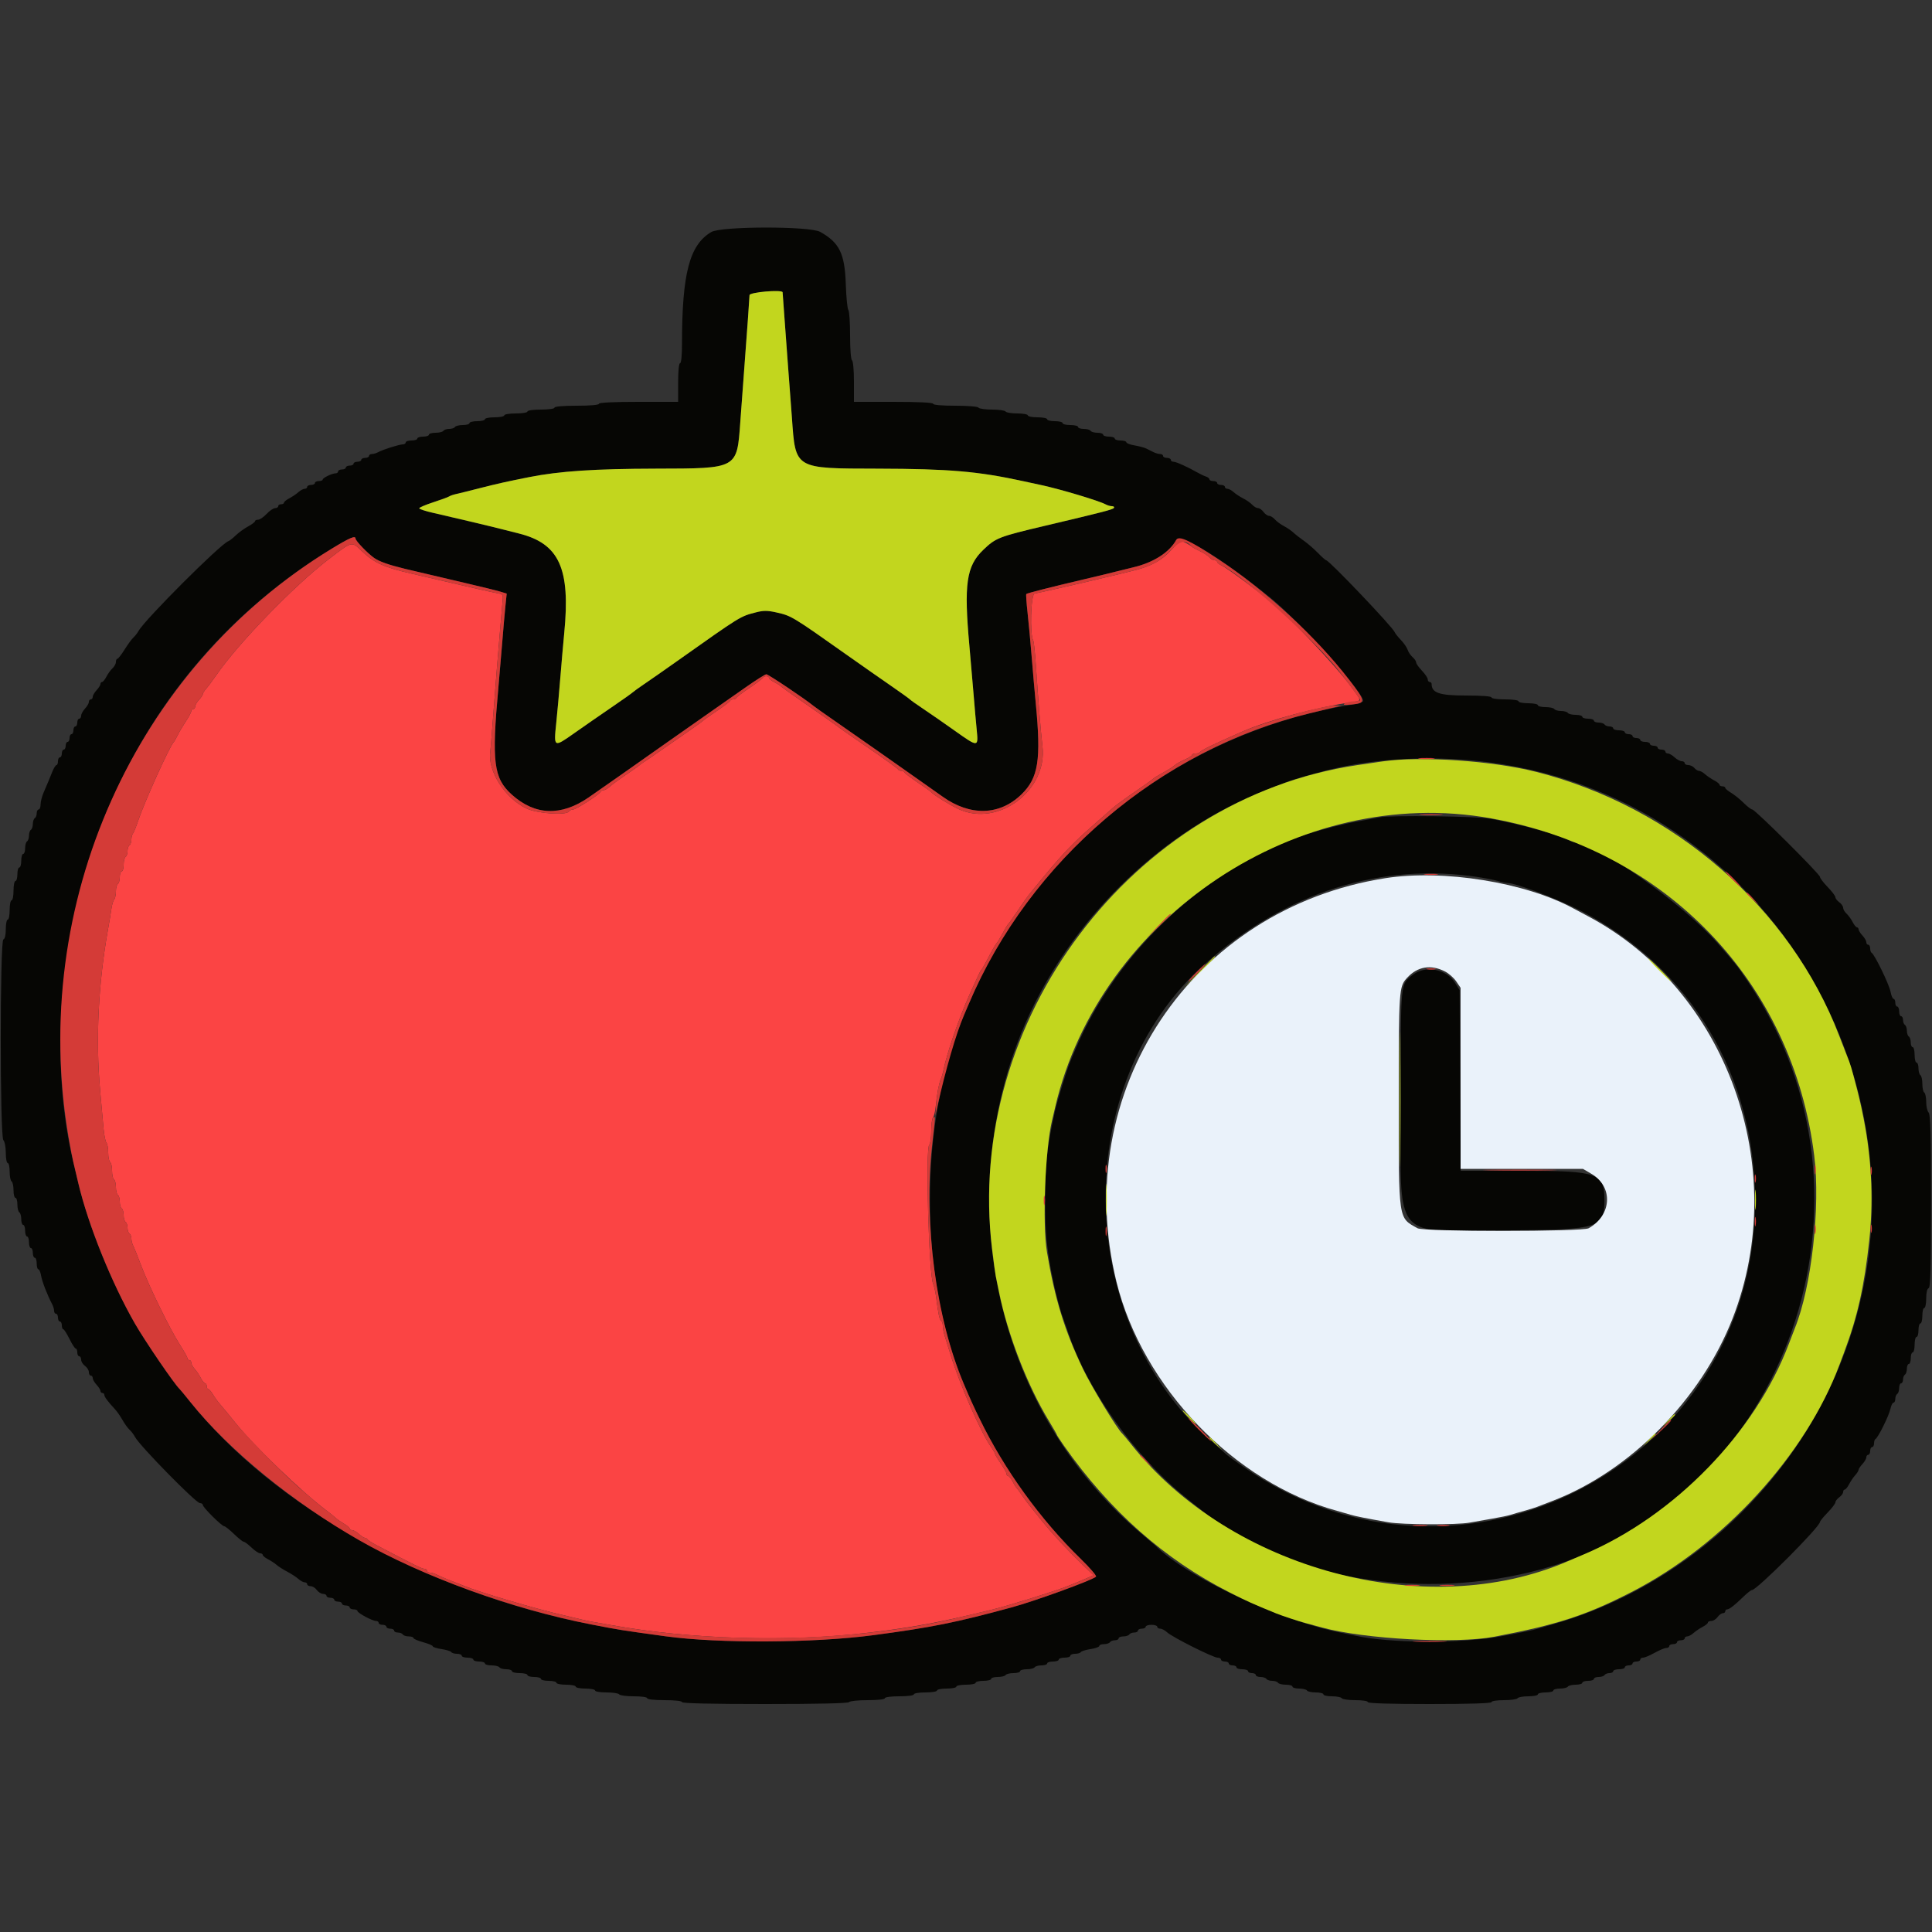 <svg id="svg" version="1.1" xmlns="http://www.w3.org/2000/svg" xmlns:xlink="http://www.w3.org/1999/xlink" width="400" height="400" viewBox="0, 0, 400,400"><rect x="0" y="0" width="400" height="400" fill="#333333" stroke="none"/><g id="svgg"><path id="path0" d="M147.277 48.033 C 142.755 50.686,141.200 56.620,141.200 71.219 C 141.200 73.606,141.040 75.200,140.800 75.200 C 140.560 75.200,140.400 76.800,140.400 79.200 L 140.400 83.200 132.200 83.200 C 127.000 83.200,124.000 83.346,124.000 83.600 C 124.000 83.843,122.200 84.000,119.400 84.000 C 116.600 84.000,114.800 84.157,114.800 84.400 C 114.800 84.629,113.600 84.800,112.000 84.800 C 110.400 84.800,109.200 84.971,109.200 85.200 C 109.200 85.422,108.133 85.600,106.800 85.600 C 105.467 85.600,104.400 85.778,104.400 86.000 C 104.400 86.220,103.500 86.400,102.400 86.400 C 101.300 86.400,100.400 86.580,100.400 86.800 C 100.400 87.020,99.680 87.200,98.800 87.200 C 97.920 87.200,97.200 87.380,97.200 87.600 C 97.200 87.820,96.581 88.000,95.824 88.000 C 95.067 88.000,94.336 88.180,94.200 88.400 C 94.064 88.620,93.524 88.800,93.000 88.800 C 92.476 88.800,91.936 88.980,91.800 89.200 C 91.664 89.420,90.933 89.600,90.176 89.600 C 89.419 89.600,88.800 89.780,88.800 90.000 C 88.800 90.220,88.260 90.400,87.600 90.400 C 86.940 90.400,86.400 90.580,86.400 90.800 C 86.400 91.020,85.860 91.200,85.200 91.200 C 84.540 91.200,84.000 91.380,84.000 91.600 C 84.000 91.820,83.736 92.000,83.414 92.000 C 82.690 92.000,79.249 93.086,78.305 93.613 C 77.923 93.826,77.338 94.000,77.005 94.000 C 76.672 94.000,76.400 94.180,76.400 94.400 C 76.400 94.620,76.040 94.800,75.600 94.800 C 75.160 94.800,74.800 94.980,74.800 95.200 C 74.800 95.420,74.440 95.600,74.000 95.600 C 73.560 95.600,73.200 95.780,73.200 96.000 C 73.200 96.220,72.840 96.400,72.400 96.400 C 71.960 96.400,71.600 96.580,71.600 96.800 C 71.600 97.020,71.240 97.200,70.800 97.200 C 70.360 97.200,70.000 97.380,70.000 97.600 C 70.000 97.820,69.766 98.000,69.480 98.000 C 68.744 98.000,66.807 98.941,66.803 99.300 C 66.801 99.465,66.440 99.600,66.000 99.600 C 65.560 99.600,65.200 99.780,65.200 100.000 C 65.200 100.220,64.840 100.400,64.400 100.400 C 63.960 100.400,63.600 100.580,63.600 100.800 C 63.600 101.020,63.364 101.200,63.075 101.200 C 62.787 101.200,62.202 101.515,61.775 101.900 C 61.349 102.285,60.505 102.855,59.900 103.168 C 59.295 103.480,58.800 103.885,58.800 104.068 C 58.800 104.250,58.530 104.400,58.200 104.400 C 57.870 104.400,57.600 104.580,57.600 104.800 C 57.600 105.020,57.312 105.200,56.960 105.200 C 56.609 105.200,55.817 105.740,55.200 106.400 C 54.583 107.060,53.791 107.600,53.440 107.600 C 53.088 107.600,52.800 107.739,52.800 107.909 C 52.800 108.079,52.163 108.561,51.385 108.980 C 50.607 109.399,49.463 110.226,48.844 110.818 C 48.225 111.410,47.521 111.963,47.279 112.047 C 45.654 112.613,29.971 128.292,28.681 130.640 C 28.452 131.058,27.972 131.670,27.615 132.000 C 27.258 132.330,26.433 133.455,25.783 134.499 C 25.132 135.544,24.465 136.399,24.300 136.399 C 24.135 136.400,24.000 136.694,24.000 137.053 C 24.000 137.412,23.684 137.997,23.297 138.353 C 22.911 138.709,22.340 139.495,22.030 140.100 C 21.719 140.705,21.315 141.200,21.132 141.200 C 20.950 141.200,20.800 141.388,20.800 141.617 C 20.800 141.846,20.440 142.420,20.000 142.892 C 19.560 143.364,19.200 143.987,19.200 144.275 C 19.200 144.564,19.020 144.800,18.800 144.800 C 18.580 144.800,18.400 145.036,18.400 145.325 C 18.400 145.613,18.040 146.236,17.600 146.708 C 17.160 147.180,16.800 147.844,16.800 148.183 C 16.800 148.522,16.620 148.800,16.400 148.800 C 16.180 148.800,16.000 149.160,16.000 149.600 C 16.000 150.040,15.820 150.400,15.600 150.400 C 15.380 150.400,15.200 150.760,15.200 151.200 C 15.200 151.640,15.020 152.000,14.800 152.000 C 14.580 152.000,14.400 152.360,14.400 152.800 C 14.400 153.240,14.220 153.600,14.000 153.600 C 13.780 153.600,13.600 153.960,13.600 154.400 C 13.600 154.840,13.420 155.200,13.200 155.200 C 12.980 155.200,12.800 155.560,12.800 156.000 C 12.800 156.440,12.620 156.800,12.400 156.800 C 12.180 156.800,12.000 157.160,12.000 157.600 C 12.000 158.040,11.864 158.400,11.698 158.400 C 11.531 158.400,11.156 158.985,10.864 159.700 C 10.572 160.415,10.186 161.360,10.007 161.800 C 9.828 162.240,9.393 163.257,9.041 164.060 C 8.688 164.864,8.400 165.989,8.400 166.560 C 8.400 167.132,8.220 167.600,8.000 167.600 C 7.780 167.600,7.600 167.949,7.600 168.376 C 7.600 168.803,7.420 169.264,7.200 169.400 C 6.980 169.536,6.800 170.076,6.800 170.600 C 6.800 171.124,6.620 171.664,6.400 171.800 C 6.180 171.936,6.000 172.476,6.000 173.000 C 6.000 173.524,5.820 174.064,5.600 174.200 C 5.380 174.336,5.200 174.977,5.200 175.624 C 5.200 176.271,5.020 176.800,4.800 176.800 C 4.580 176.800,4.400 177.430,4.400 178.200 C 4.400 178.970,4.220 179.600,4.000 179.600 C 3.780 179.600,3.600 180.230,3.600 181.000 C 3.600 181.770,3.420 182.400,3.200 182.400 C 2.980 182.400,2.800 183.300,2.800 184.400 C 2.800 185.500,2.620 186.400,2.400 186.400 C 2.180 186.400,2.000 187.300,2.000 188.400 C 2.000 189.500,1.820 190.400,1.600 190.400 C 1.380 190.400,1.200 191.285,1.200 192.367 C 1.200 193.584,1.010 194.397,0.700 194.500 C -0.029 194.743,-0.029 235.331,0.700 236.060 C 0.975 236.335,1.200 237.514,1.200 238.680 C 1.200 239.846,1.380 240.800,1.600 240.800 C 1.820 240.800,2.000 241.599,2.000 242.576 C 2.000 243.553,2.180 244.464,2.400 244.600 C 2.620 244.736,2.800 245.557,2.800 246.424 C 2.800 247.291,2.980 248.000,3.200 248.000 C 3.420 248.000,3.600 248.619,3.600 249.376 C 3.600 250.133,3.780 250.864,4.000 251.000 C 4.220 251.136,4.400 251.777,4.400 252.424 C 4.400 253.071,4.580 253.600,4.800 253.600 C 5.020 253.600,5.200 254.140,5.200 254.800 C 5.200 255.460,5.380 256.000,5.600 256.000 C 5.820 256.000,6.000 256.540,6.000 257.200 C 6.000 257.860,6.180 258.400,6.400 258.400 C 6.620 258.400,6.800 258.850,6.800 259.400 C 6.800 259.950,6.980 260.400,7.200 260.400 C 7.420 260.400,7.600 260.940,7.600 261.600 C 7.600 262.260,7.756 262.800,7.948 262.800 C 8.139 262.800,8.392 263.396,8.510 264.125 C 8.702 265.306,9.819 268.179,10.833 270.095 C 11.035 270.477,11.200 271.062,11.200 271.395 C 11.200 271.728,11.380 272.000,11.600 272.000 C 11.820 272.000,12.000 272.360,12.000 272.800 C 12.000 273.240,12.180 273.600,12.400 273.600 C 12.620 273.600,12.800 273.960,12.800 274.400 C 12.800 274.840,12.935 275.203,13.100 275.206 C 13.265 275.210,13.840 276.110,14.379 277.206 C 14.917 278.303,15.502 279.200,15.679 279.200 C 15.855 279.200,16.000 279.560,16.000 280.000 C 16.000 280.440,16.180 280.800,16.400 280.800 C 16.620 280.800,16.800 281.120,16.800 281.512 C 16.800 281.903,17.160 282.483,17.600 282.800 C 18.040 283.117,18.400 283.697,18.400 284.088 C 18.400 284.480,18.580 284.800,18.800 284.800 C 19.020 284.800,19.200 285.036,19.200 285.325 C 19.200 285.613,19.560 286.236,20.000 286.708 C 20.440 287.180,20.800 287.754,20.800 287.983 C 20.800 288.212,20.980 288.400,21.200 288.400 C 21.420 288.400,21.600 288.578,21.600 288.795 C 21.600 289.194,22.323 290.170,23.800 291.764 C 24.240 292.240,24.947 293.252,25.372 294.014 C 25.796 294.776,26.443 295.670,26.809 296.000 C 27.175 296.330,27.694 297.014,27.962 297.520 C 28.926 299.340,40.565 311.200,41.387 311.200 C 41.724 311.200,42.000 311.381,42.000 311.602 C 42.000 312.096,45.942 316.000,46.440 316.000 C 46.638 316.000,47.541 316.720,48.448 317.600 C 49.355 318.480,50.256 319.200,50.452 319.200 C 50.647 319.200,51.372 319.740,52.063 320.400 C 52.754 321.060,53.562 321.600,53.859 321.600 C 54.157 321.600,54.400 321.750,54.400 321.932 C 54.400 322.115,54.895 322.520,55.500 322.832 C 56.105 323.145,56.903 323.670,57.273 324.000 C 57.643 324.330,58.633 324.960,59.473 325.400 C 60.313 325.840,61.349 326.515,61.775 326.900 C 62.202 327.285,62.787 327.600,63.075 327.600 C 63.364 327.600,63.600 327.780,63.600 328.000 C 63.600 328.220,63.920 328.400,64.312 328.400 C 64.703 328.400,65.283 328.760,65.600 329.200 C 65.917 329.640,66.497 330.000,66.888 330.000 C 67.280 330.000,67.600 330.180,67.600 330.400 C 67.600 330.620,67.960 330.800,68.400 330.800 C 68.840 330.800,69.200 330.980,69.200 331.200 C 69.200 331.420,69.560 331.600,70.000 331.600 C 70.440 331.600,70.800 331.780,70.800 332.000 C 70.800 332.220,71.160 332.400,71.600 332.400 C 72.040 332.400,72.400 332.580,72.400 332.800 C 72.400 333.020,72.760 333.200,73.200 333.200 C 73.640 333.200,74.000 333.347,74.000 333.526 C 74.000 333.935,77.081 335.600,77.838 335.600 C 78.147 335.600,78.400 335.780,78.400 336.000 C 78.400 336.220,78.760 336.400,79.200 336.400 C 79.640 336.400,80.000 336.580,80.000 336.800 C 80.000 337.020,80.360 337.200,80.800 337.200 C 81.240 337.200,81.600 337.380,81.600 337.600 C 81.600 337.820,81.949 338.000,82.376 338.000 C 82.803 338.000,83.264 338.180,83.400 338.400 C 83.536 338.620,84.087 338.800,84.624 338.800 C 85.161 338.800,85.600 338.947,85.600 339.128 C 85.600 339.308,86.500 339.700,87.600 340.000 C 88.700 340.300,89.600 340.681,89.600 340.848 C 89.600 341.015,90.412 341.273,91.405 341.422 C 92.398 341.571,93.308 341.852,93.429 342.046 C 93.549 342.241,94.087 342.400,94.624 342.400 C 95.161 342.400,95.600 342.580,95.600 342.800 C 95.600 343.020,96.140 343.200,96.800 343.200 C 97.460 343.200,98.000 343.380,98.000 343.600 C 98.000 343.820,98.540 344.000,99.200 344.000 C 99.860 344.000,100.400 344.180,100.400 344.400 C 100.400 344.620,101.019 344.800,101.776 344.800 C 102.533 344.800,103.264 344.980,103.400 345.200 C 103.536 345.420,104.177 345.600,104.824 345.600 C 105.471 345.600,106.000 345.780,106.000 346.000 C 106.000 346.220,106.720 346.400,107.600 346.400 C 108.480 346.400,109.200 346.580,109.200 346.800 C 109.200 347.020,109.830 347.200,110.600 347.200 C 111.370 347.200,112.000 347.380,112.000 347.600 C 112.000 347.820,112.720 348.000,113.600 348.000 C 114.480 348.000,115.200 348.180,115.200 348.400 C 115.200 348.620,116.100 348.800,117.200 348.800 C 118.300 348.800,119.200 348.980,119.200 349.200 C 119.200 349.420,120.100 349.600,121.200 349.600 C 122.300 349.600,123.200 349.780,123.200 350.000 C 123.200 350.222,124.259 350.400,125.576 350.400 C 126.883 350.400,128.064 350.580,128.200 350.800 C 128.336 351.020,129.697 351.200,131.224 351.200 C 132.808 351.200,134.000 351.372,134.000 351.600 C 134.000 351.837,135.467 352.000,137.600 352.000 C 139.733 352.000,141.200 352.163,141.200 352.400 C 141.200 352.660,147.192 352.800,158.376 352.800 C 169.396 352.800,175.641 352.657,175.800 352.400 C 175.936 352.180,177.657 352.000,179.624 352.000 C 181.741 352.000,183.200 351.837,183.200 351.600 C 183.200 351.369,184.467 351.200,186.200 351.200 C 187.933 351.200,189.200 351.031,189.200 350.800 C 189.200 350.578,190.267 350.400,191.600 350.400 C 192.933 350.400,194.000 350.222,194.000 350.000 C 194.000 349.780,194.900 349.600,196.000 349.600 C 197.100 349.600,198.000 349.420,198.000 349.200 C 198.000 348.980,198.900 348.800,200.000 348.800 C 201.100 348.800,202.000 348.620,202.000 348.400 C 202.000 348.180,202.720 348.000,203.600 348.000 C 204.480 348.000,205.200 347.820,205.200 347.600 C 205.200 347.380,205.819 347.200,206.576 347.200 C 207.333 347.200,208.064 347.020,208.200 346.800 C 208.336 346.580,209.067 346.400,209.824 346.400 C 210.581 346.400,211.200 346.220,211.200 346.000 C 211.200 345.780,211.819 345.600,212.576 345.600 C 213.333 345.600,214.064 345.420,214.200 345.200 C 214.336 344.980,214.977 344.800,215.624 344.800 C 216.271 344.800,216.800 344.620,216.800 344.400 C 216.800 344.180,217.340 344.000,218.000 344.000 C 218.660 344.000,219.200 343.820,219.200 343.600 C 219.200 343.380,219.740 343.200,220.400 343.200 C 221.060 343.200,221.600 343.020,221.600 342.800 C 221.600 342.580,222.039 342.400,222.576 342.400 C 223.113 342.400,223.651 342.241,223.771 342.046 C 223.892 341.852,224.802 341.571,225.795 341.422 C 226.788 341.273,227.600 340.982,227.600 340.775 C 227.600 340.569,228.039 340.400,228.576 340.400 C 229.113 340.400,229.664 340.220,229.800 340.000 C 229.936 339.780,230.397 339.600,230.824 339.600 C 231.251 339.600,231.600 339.420,231.600 339.200 C 231.600 338.980,232.039 338.800,232.576 338.800 C 233.113 338.800,233.664 338.620,233.800 338.400 C 233.936 338.180,234.397 338.000,234.824 338.000 C 235.251 338.000,235.600 337.820,235.600 337.600 C 235.600 337.380,235.960 337.200,236.400 337.200 C 236.840 337.200,237.200 337.020,237.200 336.800 C 237.200 336.580,237.740 336.400,238.400 336.400 C 239.060 336.400,239.600 336.580,239.600 336.800 C 239.600 337.020,239.878 337.200,240.217 337.200 C 240.556 337.200,241.204 337.545,241.657 337.967 C 242.731 338.968,251.192 343.211,252.100 343.205 C 252.485 343.202,252.800 343.380,252.800 343.600 C 252.800 343.820,253.160 344.000,253.600 344.000 C 254.040 344.000,254.400 344.180,254.400 344.400 C 254.400 344.620,254.760 344.800,255.200 344.800 C 255.640 344.800,256.000 344.980,256.000 345.200 C 256.000 345.420,256.540 345.600,257.200 345.600 C 257.860 345.600,258.400 345.780,258.400 346.000 C 258.400 346.220,258.760 346.400,259.200 346.400 C 259.640 346.400,260.000 346.580,260.000 346.800 C 260.000 347.020,260.439 347.200,260.976 347.200 C 261.513 347.200,262.064 347.380,262.200 347.600 C 262.336 347.820,262.876 348.000,263.400 348.000 C 263.924 348.000,264.464 348.180,264.600 348.400 C 264.736 348.620,265.467 348.800,266.224 348.800 C 266.981 348.800,267.600 348.980,267.600 349.200 C 267.600 349.420,268.219 349.600,268.976 349.600 C 269.733 349.600,270.464 349.780,270.600 350.000 C 270.736 350.220,271.557 350.400,272.424 350.400 C 273.291 350.400,274.000 350.580,274.000 350.800 C 274.000 351.020,274.799 351.200,275.776 351.200 C 276.753 351.200,277.664 351.380,277.800 351.600 C 277.936 351.820,279.207 352.000,280.624 352.000 C 282.075 352.000,283.200 352.175,283.200 352.400 C 283.200 352.658,287.733 352.800,296.000 352.800 C 304.267 352.800,308.800 352.658,308.800 352.400 C 308.800 352.175,309.925 352.000,311.376 352.000 C 312.793 352.000,314.064 351.820,314.200 351.600 C 314.336 351.380,315.337 351.200,316.424 351.200 C 317.511 351.200,318.400 351.020,318.400 350.800 C 318.400 350.580,319.120 350.400,320.000 350.400 C 320.880 350.400,321.600 350.220,321.600 350.000 C 321.600 349.780,322.219 349.600,322.976 349.600 C 323.733 349.600,324.464 349.420,324.600 349.200 C 324.736 348.980,325.467 348.800,326.224 348.800 C 326.981 348.800,327.600 348.620,327.600 348.400 C 327.600 348.180,328.140 348.000,328.800 348.000 C 329.460 348.000,330.000 347.820,330.000 347.600 C 330.000 347.380,330.439 347.200,330.976 347.200 C 331.513 347.200,332.064 347.020,332.200 346.800 C 332.336 346.580,332.797 346.400,333.224 346.400 C 333.651 346.400,334.000 346.220,334.000 346.000 C 334.000 345.780,334.540 345.600,335.200 345.600 C 335.860 345.600,336.400 345.420,336.400 345.200 C 336.400 344.980,336.760 344.800,337.200 344.800 C 337.640 344.800,338.000 344.620,338.000 344.400 C 338.000 344.180,338.360 344.000,338.800 344.000 C 339.240 344.000,339.600 343.820,339.600 343.600 C 339.600 343.380,339.864 343.200,340.186 343.200 C 340.508 343.200,341.578 342.750,342.563 342.200 C 343.548 341.650,344.634 341.200,344.977 341.200 C 345.320 341.200,345.600 341.020,345.600 340.800 C 345.600 340.580,345.960 340.400,346.400 340.400 C 346.840 340.400,347.200 340.220,347.200 340.000 C 347.200 339.780,347.560 339.600,348.000 339.600 C 348.440 339.600,348.800 339.420,348.800 339.200 C 348.800 338.980,349.036 338.800,349.325 338.800 C 349.613 338.800,350.198 338.485,350.625 338.100 C 351.051 337.715,351.895 337.145,352.500 336.832 C 353.105 336.520,353.600 336.115,353.600 335.932 C 353.600 335.750,353.920 335.600,354.312 335.600 C 354.703 335.600,355.283 335.240,355.600 334.800 C 355.917 334.360,356.407 334.000,356.688 334.000 C 356.970 334.000,357.200 333.820,357.200 333.600 C 357.200 333.380,357.378 333.200,357.595 333.200 C 358.054 333.200,359.156 332.336,361.040 330.500 C 361.773 329.785,362.534 329.200,362.730 329.200 C 363.743 329.200,376.800 316.123,376.800 315.108 C 376.800 314.939,377.520 314.059,378.400 313.152 C 379.280 312.245,380.000 311.295,380.000 311.040 C 380.000 310.785,380.360 310.317,380.800 310.000 C 381.240 309.683,381.600 309.193,381.600 308.912 C 381.600 308.630,381.750 308.400,381.932 308.400 C 382.115 308.400,382.520 307.905,382.832 307.300 C 383.145 306.695,383.715 305.851,384.100 305.425 C 384.485 304.998,384.800 304.496,384.800 304.308 C 384.800 304.120,385.160 303.580,385.600 303.108 C 386.040 302.636,386.400 302.013,386.400 301.725 C 386.400 301.436,386.580 301.200,386.800 301.200 C 387.020 301.200,387.200 300.840,387.200 300.400 C 387.200 299.960,387.380 299.600,387.600 299.600 C 387.820 299.600,388.000 299.255,388.000 298.833 C 388.000 298.412,388.137 298.007,388.303 297.933 C 388.808 297.712,391.095 293.091,391.389 291.700 C 391.540 290.985,391.829 290.400,392.032 290.400 C 392.234 290.400,392.400 290.051,392.400 289.624 C 392.400 289.197,392.580 288.736,392.800 288.600 C 393.020 288.464,393.200 287.913,393.200 287.376 C 393.200 286.839,393.380 286.400,393.600 286.400 C 393.820 286.400,394.000 286.051,394.000 285.624 C 394.000 285.197,394.180 284.736,394.400 284.600 C 394.620 284.464,394.800 283.913,394.800 283.376 C 394.800 282.839,394.980 282.400,395.200 282.400 C 395.420 282.400,395.600 281.860,395.600 281.200 C 395.600 280.540,395.780 280.000,396.000 280.000 C 396.220 280.000,396.400 279.280,396.400 278.400 C 396.400 277.520,396.580 276.800,396.800 276.800 C 397.020 276.800,397.200 276.170,397.200 275.400 C 397.200 274.630,397.380 274.000,397.600 274.000 C 397.820 274.000,398.000 273.280,398.000 272.400 C 398.000 271.520,398.180 270.800,398.400 270.800 C 398.620 270.800,398.800 269.915,398.800 268.833 C 398.800 267.616,398.990 266.803,399.300 266.700 C 399.690 266.570,399.800 262.609,399.800 248.687 C 399.800 234.943,399.685 230.725,399.300 230.340 C 399.025 230.065,398.800 229.077,398.800 228.144 C 398.800 227.211,398.620 226.336,398.400 226.200 C 398.180 226.064,398.000 225.254,398.000 224.400 C 398.000 223.546,397.820 222.736,397.600 222.600 C 397.380 222.464,397.200 221.823,397.200 221.176 C 397.200 220.529,397.020 220.000,396.800 220.000 C 396.580 220.000,396.400 219.280,396.400 218.400 C 396.400 217.520,396.220 216.800,396.000 216.800 C 395.780 216.800,395.600 216.361,395.600 215.824 C 395.600 215.287,395.420 214.736,395.200 214.600 C 394.980 214.464,394.800 213.924,394.800 213.400 C 394.800 212.876,394.620 212.336,394.400 212.200 C 394.180 212.064,394.000 211.603,394.000 211.176 C 394.000 210.749,393.820 210.400,393.600 210.400 C 393.380 210.400,393.200 209.950,393.200 209.400 C 393.200 208.850,393.020 208.400,392.800 208.400 C 392.580 208.400,392.400 208.040,392.400 207.600 C 392.400 207.160,392.240 206.800,392.045 206.800 C 391.849 206.800,391.563 206.125,391.409 205.300 C 391.131 203.807,388.072 197.521,387.500 197.267 C 387.335 197.193,387.200 196.788,387.200 196.367 C 387.200 195.945,387.020 195.600,386.800 195.600 C 386.580 195.600,386.400 195.364,386.400 195.075 C 386.400 194.787,386.040 194.164,385.600 193.692 C 385.160 193.220,384.800 192.646,384.800 192.417 C 384.800 192.188,384.650 192.000,384.468 192.000 C 384.285 192.000,383.881 191.505,383.570 190.900 C 383.260 190.295,382.689 189.509,382.303 189.153 C 381.916 188.797,381.600 188.252,381.600 187.941 C 381.600 187.631,381.240 187.117,380.800 186.800 C 380.360 186.483,380.000 186.015,380.000 185.760 C 380.000 185.505,379.280 184.555,378.400 183.648 C 377.520 182.741,376.800 181.796,376.800 181.549 C 376.800 180.981,363.364 167.600,362.794 167.600 C 362.563 167.600,361.760 166.986,361.009 166.236 C 360.259 165.486,359.095 164.547,358.423 164.150 C 357.750 163.753,357.200 163.286,357.200 163.114 C 357.200 162.941,356.930 162.800,356.600 162.800 C 356.270 162.800,356.000 162.650,356.000 162.468 C 356.000 162.285,355.505 161.880,354.900 161.568 C 354.295 161.255,353.451 160.685,353.025 160.300 C 352.598 159.915,352.035 159.600,351.774 159.600 C 351.512 159.600,351.074 159.330,350.800 159.000 C 350.526 158.670,349.964 158.400,349.551 158.400 C 349.138 158.400,348.800 158.220,348.800 158.000 C 348.800 157.780,348.522 157.600,348.183 157.600 C 347.844 157.600,347.180 157.240,346.708 156.800 C 346.236 156.360,345.613 156.000,345.325 156.000 C 345.036 156.000,344.800 155.820,344.800 155.600 C 344.800 155.380,344.440 155.200,344.000 155.200 C 343.560 155.200,343.200 155.020,343.200 154.800 C 343.200 154.580,342.840 154.400,342.400 154.400 C 341.960 154.400,341.600 154.220,341.600 154.000 C 341.600 153.780,341.150 153.600,340.600 153.600 C 340.050 153.600,339.600 153.420,339.600 153.200 C 339.600 152.980,339.240 152.800,338.800 152.800 C 338.360 152.800,338.000 152.620,338.000 152.400 C 338.000 152.180,337.640 152.000,337.200 152.000 C 336.760 152.000,336.400 151.820,336.400 151.600 C 336.400 151.380,335.860 151.200,335.200 151.200 C 334.540 151.200,334.000 151.020,334.000 150.800 C 334.000 150.580,333.651 150.400,333.224 150.400 C 332.797 150.400,332.336 150.220,332.200 150.000 C 332.064 149.780,331.513 149.600,330.976 149.600 C 330.439 149.600,330.000 149.420,330.000 149.200 C 330.000 148.980,329.460 148.800,328.800 148.800 C 328.140 148.800,327.600 148.620,327.600 148.400 C 327.600 148.180,326.981 148.000,326.224 148.000 C 325.467 148.000,324.736 147.820,324.600 147.600 C 324.464 147.380,323.834 147.200,323.200 147.200 C 322.566 147.200,321.936 147.020,321.800 146.800 C 321.664 146.580,320.843 146.400,319.976 146.400 C 319.109 146.400,318.400 146.220,318.400 146.000 C 318.400 145.780,317.500 145.600,316.400 145.600 C 315.300 145.600,314.400 145.420,314.400 145.200 C 314.400 144.971,313.200 144.800,311.600 144.800 C 310.000 144.800,308.800 144.629,308.800 144.400 C 308.800 144.153,306.757 144.000,303.472 144.000 C 298.000 144.000,296.400 143.456,296.400 141.597 C 296.400 141.379,296.220 141.200,296.000 141.200 C 295.780 141.200,295.600 140.957,295.600 140.659 C 295.600 140.362,295.060 139.554,294.400 138.863 C 293.740 138.172,293.200 137.402,293.200 137.151 C 293.200 136.899,292.866 136.403,292.457 136.047 C 292.049 135.691,291.593 135.016,291.445 134.547 C 291.297 134.077,290.665 133.159,290.041 132.506 C 289.417 131.853,288.837 131.121,288.753 130.879 C 288.408 129.889,275.179 116.000,274.580 116.000 C 274.447 116.000,273.676 115.319,272.869 114.487 C 272.061 113.655,270.770 112.535,270.000 111.998 C 269.230 111.461,268.240 110.687,267.800 110.277 C 267.360 109.867,266.460 109.251,265.800 108.907 C 265.140 108.563,264.309 107.948,263.953 107.541 C 263.597 107.133,263.052 106.800,262.741 106.800 C 262.431 106.800,261.917 106.440,261.600 106.000 C 261.283 105.560,260.769 105.200,260.459 105.200 C 260.148 105.200,259.603 104.884,259.247 104.497 C 258.891 104.111,258.060 103.526,257.400 103.197 C 256.740 102.869,255.851 102.285,255.425 101.900 C 254.998 101.515,254.413 101.200,254.125 101.200 C 253.836 101.200,253.600 101.020,253.600 100.800 C 253.600 100.580,253.240 100.400,252.800 100.400 C 252.360 100.400,252.000 100.220,252.000 100.000 C 252.000 99.780,251.640 99.600,251.200 99.600 C 250.760 99.600,250.400 99.441,250.400 99.247 C 250.400 99.052,250.085 98.793,249.700 98.671 C 249.315 98.549,248.550 98.191,248.000 97.875 C 245.986 96.718,243.510 95.600,242.962 95.600 C 242.653 95.600,242.400 95.420,242.400 95.200 C 242.400 94.980,242.040 94.800,241.600 94.800 C 241.160 94.800,240.800 94.620,240.800 94.400 C 240.800 94.180,240.528 94.000,240.195 94.000 C 239.862 94.000,239.232 93.820,238.795 93.600 C 238.358 93.380,237.678 93.042,237.285 92.849 C 236.891 92.657,235.811 92.371,234.885 92.214 C 233.958 92.058,233.200 91.766,233.200 91.565 C 233.200 91.364,232.660 91.200,232.000 91.200 C 231.340 91.200,230.800 91.020,230.800 90.800 C 230.800 90.580,230.260 90.400,229.600 90.400 C 228.940 90.400,228.400 90.220,228.400 90.000 C 228.400 89.780,227.871 89.600,227.224 89.600 C 226.577 89.600,225.936 89.420,225.800 89.200 C 225.664 88.980,225.023 88.800,224.376 88.800 C 223.729 88.800,223.200 88.620,223.200 88.400 C 223.200 88.180,222.480 88.000,221.600 88.000 C 220.720 88.000,220.000 87.820,220.000 87.600 C 220.000 87.380,219.280 87.200,218.400 87.200 C 217.520 87.200,216.800 87.020,216.800 86.800 C 216.800 86.580,215.900 86.400,214.800 86.400 C 213.700 86.400,212.800 86.220,212.800 86.000 C 212.800 85.780,211.821 85.600,210.624 85.600 C 209.427 85.600,208.336 85.420,208.200 85.200 C 208.064 84.980,206.804 84.800,205.400 84.800 C 203.996 84.800,202.736 84.620,202.600 84.400 C 202.458 84.171,200.396 84.000,197.776 84.000 C 194.992 84.000,193.200 83.843,193.200 83.600 C 193.200 83.346,190.200 83.200,185.000 83.200 L 176.800 83.200 176.800 79.024 C 176.800 76.671,176.625 74.739,176.400 74.600 C 176.169 74.457,176.000 72.289,176.000 69.456 C 176.000 66.763,175.838 64.389,175.641 64.180 C 175.444 63.971,175.205 61.550,175.111 58.800 C 174.894 52.477,173.799 50.246,169.814 48.008 C 167.664 46.800,149.343 46.821,147.277 48.033 M162.030 60.500 C 162.047 60.555,162.227 63.030,162.430 66.000 C 162.633 68.970,162.971 73.560,163.182 76.200 C 163.393 78.840,163.740 83.450,163.954 86.445 C 164.723 97.203,164.363 96.990,181.800 97.032 C 196.509 97.067,202.476 97.580,211.800 99.612 C 212.680 99.804,214.390 100.174,215.600 100.434 C 219.539 101.280,227.551 103.682,228.895 104.419 C 229.277 104.629,229.872 104.800,230.218 104.800 C 230.564 104.800,230.749 104.960,230.628 105.155 C 230.421 105.489,228.537 105.978,216.400 108.846 C 206.764 111.123,206.153 111.362,203.559 113.859 C 200.067 117.222,199.541 120.904,200.709 133.800 C 200.988 136.880,201.377 141.380,201.573 143.800 C 201.769 146.220,202.059 149.505,202.217 151.100 C 202.577 154.747,202.548 154.748,197.647 151.268 C 195.531 149.766,192.630 147.754,191.200 146.798 C 189.770 145.842,188.510 144.949,188.400 144.812 C 188.290 144.676,186.490 143.384,184.400 141.942 C 182.310 140.499,178.350 137.729,175.600 135.785 C 163.907 127.519,163.870 127.497,160.688 126.785 C 158.900 126.385,158.057 126.383,156.523 126.779 C 153.217 127.630,153.495 127.459,140.200 136.867 C 137.560 138.735,134.500 140.871,133.400 141.613 C 132.300 142.355,131.196 143.151,130.946 143.381 C 130.697 143.611,128.717 145.011,126.546 146.491 C 124.376 147.972,120.943 150.352,118.917 151.781 C 114.630 154.806,114.628 154.805,115.163 149.701 C 115.387 147.555,115.765 143.370,116.002 140.400 C 116.240 137.430,116.606 133.238,116.817 131.084 C 118.130 117.667,115.787 112.534,107.400 110.447 C 106.300 110.173,104.770 109.786,104.000 109.586 C 102.051 109.079,93.193 106.975,89.700 106.189 C 88.105 105.830,86.800 105.401,86.800 105.235 C 86.800 105.070,88.105 104.511,89.700 103.993 C 91.295 103.475,92.780 102.929,93.000 102.779 C 93.220 102.630,93.850 102.411,94.400 102.293 C 94.950 102.175,97.110 101.639,99.200 101.102 C 102.763 100.187,105.304 99.619,109.600 98.774 C 115.896 97.537,123.106 97.057,135.800 97.029 C 152.779 96.992,152.567 97.109,153.269 87.413 C 153.461 84.766,153.795 80.260,154.010 77.400 C 154.704 68.197,155.162 61.818,155.181 61.100 C 155.197 60.500,161.853 59.917,162.030 60.500 M73.609 111.500 C 73.624 111.980,76.086 114.547,77.451 115.506 C 78.525 116.260,80.437 116.939,83.800 117.758 C 85.602 118.198,91.728 119.639,96.800 120.817 C 99.770 121.507,102.809 122.257,103.553 122.484 L 104.907 122.897 104.635 125.549 C 104.485 127.007,104.184 130.450,103.965 133.200 C 103.746 135.950,103.393 140.090,103.182 142.400 C 101.775 157.755,102.194 161.114,105.934 164.492 C 110.744 168.839,116.158 169.044,121.878 165.098 C 124.621 163.206,131.593 158.312,138.708 153.284 C 141.288 151.460,144.930 148.906,146.800 147.608 C 148.670 146.310,152.000 143.979,154.200 142.428 C 156.400 140.877,158.409 139.606,158.664 139.604 C 159.060 139.601,166.610 144.659,168.400 146.127 C 168.730 146.398,170.710 147.798,172.800 149.239 C 174.890 150.680,179.007 153.555,181.949 155.629 C 184.891 157.703,188.707 160.390,190.430 161.600 C 192.153 162.810,194.276 164.309,195.148 164.931 C 200.877 169.020,206.962 168.855,211.462 164.487 C 214.992 161.062,215.578 157.357,214.445 145.639 C 214.219 143.307,213.838 138.970,213.598 136.000 C 213.358 133.030,212.975 128.920,212.747 126.866 C 212.520 124.813,212.400 123.067,212.480 122.987 C 212.665 122.801,217.494 121.570,224.200 119.997 C 227.060 119.327,230.030 118.610,230.800 118.405 C 231.570 118.200,233.309 117.771,234.664 117.452 C 238.796 116.479,242.099 114.371,243.517 111.800 C 244.344 110.302,253.057 115.665,263.200 123.915 C 269.291 128.869,282.889 144.084,282.209 145.185 C 282.079 145.396,281.303 145.673,280.486 145.800 C 245.042 151.301,214.556 174.961,200.598 207.800 C 200.224 208.680,199.765 209.760,199.578 210.200 C 190.179 232.255,190.179 264.545,199.578 286.600 C 200.999 289.936,201.468 290.970,202.845 293.800 C 207.958 304.310,215.412 314.628,223.771 322.766 C 225.673 324.617,227.087 326.268,226.914 326.435 C 226.163 327.162,214.329 331.466,209.400 332.806 C 197.875 335.940,192.827 336.953,180.800 338.548 C 168.516 340.178,148.792 340.282,137.800 338.777 C 128.535 337.507,128.209 337.455,122.400 336.323 C 88.710 329.758,56.772 312.021,39.350 290.200 C 38.297 288.880,37.332 287.710,37.207 287.600 C 36.204 286.718,30.020 277.666,27.917 274.000 C 23.079 265.569,18.255 253.603,16.225 245.000 C 15.862 243.460,15.392 241.480,15.181 240.600 C 10.635 221.670,11.943 197.600,18.615 177.382 C 27.643 150.026,44.824 128.137,68.669 113.609 C 72.408 111.331,73.588 110.827,73.609 111.500 M308.400 157.848 C 369.315 165.827,405.176 231.792,378.828 287.400 C 367.584 311.131,346.061 329.427,321.200 336.389 C 320.210 336.666,318.950 337.033,318.400 337.204 C 317.439 337.502,314.848 338.037,310.600 338.814 C 302.463 340.301,287.600 340.219,280.600 338.647 C 280.160 338.549,278.720 338.250,277.400 337.983 C 264.718 335.421,245.578 326.411,239.200 320.001 C 239.090 319.890,237.830 318.819,236.400 317.619 C 208.389 294.126,197.634 254.270,209.682 218.600 C 217.942 194.144,238.235 172.826,262.000 163.638 C 263.870 162.915,265.760 162.173,266.200 161.988 C 267.809 161.314,274.172 159.535,277.400 158.858 C 287.104 156.821,297.880 156.470,308.400 157.848 M285.600 169.222 C 284.610 169.424,282.630 169.793,281.200 170.042 C 278.380 170.533,273.824 171.684,270.600 172.719 C 250.088 179.307,231.231 196.857,222.591 217.400 C 222.221 218.280,221.766 219.360,221.581 219.800 C 220.896 221.421,218.906 227.863,218.460 229.900 C 216.708 237.900,216.400 240.668,216.400 248.400 C 216.400 254.828,216.661 257.918,217.648 263.200 C 218.274 266.545,219.412 271.088,220.004 272.600 C 220.177 273.040,220.713 274.570,221.196 276.000 C 225.251 288.005,235.092 301.726,245.772 310.266 C 247.547 311.685,249.270 313.064,249.600 313.330 C 266.619 327.040,294.766 331.670,319.400 324.811 C 370.113 310.690,392.069 247.960,361.930 203.297 C 359.734 200.042,359.478 199.718,355.552 195.228 C 348.449 187.104,330.442 174.400,326.030 174.400 C 325.788 174.400,325.277 174.226,324.895 174.014 C 322.784 172.841,315.517 170.832,308.600 169.508 C 305.886 168.988,287.843 168.764,285.600 169.222 M306.400 181.645 C 307.830 181.870,309.553 182.223,310.228 182.427 C 310.904 182.632,311.716 182.800,312.033 182.800 C 313.865 182.800,322.782 186.194,327.600 188.725 C 350.119 200.553,363.348 222.697,363.371 248.600 C 363.420 303.167,302.245 334.959,257.400 303.672 C 255.640 302.444,254.110 301.340,254.000 301.219 C 253.890 301.099,252.399 299.763,250.687 298.252 C 222.145 273.060,221.542 224.439,249.463 199.588 C 266.195 184.697,286.055 178.438,306.400 181.645 M292.492 201.840 C 289.905 203.878,289.998 202.917,290.019 227.480 C 290.045 257.810,287.632 254.948,313.000 254.728 C 331.087 254.572,332.199 254.205,332.179 248.407 C 332.160 242.854,330.864 242.400,315.031 242.400 L 302.430 242.400 302.315 223.700 L 302.200 205.000 301.261 203.490 C 299.471 200.611,295.096 199.788,292.492 201.840 " stroke="none" fill="#060604" fill-rule="evenodd"></path><path id="path1" d="M286.854 181.814 C 246.720 188.079,221.458 225.991,231.157 265.400 C 236.517 287.178,255.593 306.989,276.800 312.800 C 277.790 313.071,279.050 313.433,279.600 313.604 C 280.580 313.908,282.568 314.306,287.424 315.169 C 290.362 315.691,301.616 315.739,304.280 315.241 C 305.336 315.043,307.460 314.670,309.000 314.411 C 310.540 314.152,312.250 313.794,312.800 313.616 C 313.350 313.438,314.610 313.071,315.600 312.801 C 316.590 312.530,317.760 312.167,318.200 311.993 C 318.640 311.820,320.080 311.265,321.400 310.760 C 337.489 304.603,352.174 289.740,358.707 273.000 C 370.877 241.818,357.567 204.888,328.658 189.627 C 327.526 189.029,326.240 188.343,325.800 188.103 C 315.912 182.697,298.849 179.942,286.854 181.814 M299.192 201.143 C 299.966 201.543,301.005 202.466,301.500 203.194 L 302.400 204.518 302.400 223.259 L 302.400 242.000 315.065 242.000 L 327.730 242.000 329.502 243.038 C 334.039 245.697,333.726 251.606,328.905 254.300 C 327.616 255.021,294.784 255.021,293.495 254.300 C 289.456 252.043,289.600 253.027,289.600 227.642 C 289.600 204.806,289.635 204.293,291.327 202.447 C 293.490 200.088,296.256 199.629,299.192 201.143 " stroke="none" fill="#eaf2fa" fill-rule="evenodd"></path><path id="path2" d="M155.181 61.100 C 155.162 61.818,154.704 68.197,154.010 77.400 C 153.795 80.260,153.461 84.766,153.269 87.413 C 152.567 97.109,152.779 96.992,135.800 97.029 C 123.106 97.057,115.896 97.537,109.600 98.774 C 105.304 99.619,102.763 100.187,99.200 101.102 C 97.110 101.639,94.950 102.175,94.400 102.293 C 93.850 102.411,93.220 102.630,93.000 102.779 C 92.780 102.929,91.295 103.475,89.700 103.993 C 88.105 104.511,86.800 105.070,86.800 105.235 C 86.800 105.401,88.105 105.830,89.700 106.189 C 93.193 106.975,102.051 109.079,104.000 109.586 C 104.770 109.786,106.300 110.173,107.400 110.447 C 115.787 112.534,118.130 117.667,116.817 131.084 C 116.606 133.238,116.240 137.430,116.002 140.400 C 115.765 143.370,115.387 147.555,115.163 149.701 C 114.628 154.805,114.630 154.806,118.917 151.781 C 120.943 150.352,124.376 147.972,126.546 146.491 C 128.717 145.011,130.697 143.611,130.946 143.381 C 131.196 143.151,132.300 142.355,133.400 141.613 C 134.500 140.871,137.560 138.735,140.200 136.867 C 153.495 127.459,153.217 127.630,156.523 126.779 C 158.057 126.383,158.900 126.385,160.688 126.785 C 163.870 127.497,163.907 127.519,175.600 135.785 C 178.350 137.729,182.310 140.499,184.400 141.942 C 186.490 143.384,188.290 144.676,188.400 144.812 C 188.510 144.949,189.770 145.842,191.200 146.798 C 192.630 147.754,195.531 149.766,197.647 151.268 C 202.548 154.748,202.577 154.747,202.217 151.100 C 202.059 149.505,201.769 146.220,201.573 143.800 C 201.377 141.380,200.988 136.880,200.709 133.800 C 199.541 120.904,200.067 117.222,203.559 113.859 C 206.153 111.362,206.764 111.123,216.400 108.846 C 228.537 105.978,230.421 105.489,230.628 105.155 C 230.749 104.960,230.564 104.800,230.218 104.800 C 229.872 104.800,229.277 104.629,228.895 104.419 C 227.551 103.682,219.539 101.280,215.600 100.434 C 214.390 100.174,212.680 99.804,211.800 99.612 C 202.476 97.580,196.509 97.067,181.800 97.032 C 164.363 96.990,164.723 97.203,163.954 86.445 C 163.740 83.450,163.393 78.840,163.182 76.200 C 162.971 73.560,162.633 68.970,162.430 66.000 C 162.227 63.030,162.047 60.555,162.030 60.500 C 161.853 59.917,155.197 60.500,155.181 61.100 M286.200 157.645 C 284.880 157.837,282.528 158.183,280.973 158.414 C 234.387 165.339,199.643 211.399,205.401 258.600 C 205.724 261.240,206.065 263.760,206.160 264.200 C 206.254 264.640,206.550 266.080,206.817 267.400 C 208.614 276.294,212.674 286.799,217.186 294.226 C 218.074 295.686,218.800 296.955,218.800 297.045 C 218.800 297.135,219.461 298.151,220.269 299.304 C 229.755 312.834,241.076 322.857,254.616 329.716 C 258.204 331.533,259.482 332.109,264.200 334.033 C 265.361 334.507,268.806 335.644,270.200 336.013 C 270.860 336.188,272.445 336.616,273.721 336.966 C 282.530 339.376,301.449 340.383,309.400 338.866 C 322.469 336.371,328.411 334.434,337.800 329.610 C 356.844 319.823,373.881 301.209,380.827 282.600 C 380.991 282.160,381.429 280.990,381.801 280.000 C 384.587 272.570,385.966 266.431,387.012 256.800 C 387.843 249.153,387.563 241.265,386.184 233.400 C 385.749 230.920,385.062 227.727,384.506 225.600 C 383.234 220.733,383.131 220.391,382.402 218.600 C 382.223 218.160,381.489 216.270,380.772 214.400 C 370.643 188.000,346.615 167.070,318.109 159.817 C 309.000 157.499,294.158 156.489,286.200 157.645 M308.600 169.415 C 344.920 175.914,371.185 203.307,375.620 239.316 C 376.923 249.888,375.052 266.502,371.603 275.000 C 371.424 275.440,370.870 276.880,370.372 278.200 C 363.416 296.622,346.678 313.839,328.000 321.783 C 326.570 322.392,325.040 323.045,324.600 323.236 C 295.382 335.890,254.811 325.015,234.186 299.000 C 233.314 297.900,232.489 296.910,232.353 296.800 C 231.428 296.050,225.940 287.023,224.207 283.400 C 220.408 275.460,218.374 268.847,216.762 259.200 C 215.790 253.381,216.382 238.037,217.812 232.000 C 217.943 231.450,218.239 230.190,218.470 229.200 C 227.675 189.804,269.075 162.342,308.600 169.415 M248.191 201.300 L 245.000 204.600 248.300 201.409 C 251.365 198.446,251.782 198.000,251.491 198.000 C 251.430 198.000,249.945 199.485,248.191 201.300 M343.400 200.800 C 344.706 202.120,345.865 203.200,345.975 203.200 C 346.085 203.200,345.106 202.120,343.800 200.800 C 342.494 199.480,341.335 198.400,341.225 198.400 C 341.115 198.400,342.094 199.480,343.400 200.800 M289.787 227.600 C 289.787 240.030,289.838 245.115,289.900 238.900 C 289.962 232.685,289.962 222.515,289.900 216.300 C 289.838 210.085,289.787 215.170,289.787 227.600 M228.957 248.400 C 228.957 251.370,229.020 252.585,229.097 251.100 C 229.174 249.615,229.174 247.185,229.097 245.700 C 229.020 244.215,228.957 245.430,228.957 248.400 M363.340 248.400 C 363.340 250.270,363.409 251.035,363.493 250.100 C 363.577 249.165,363.577 247.635,363.493 246.700 C 363.409 245.765,363.340 246.530,363.340 248.400 M246.000 293.400 C 246.746 294.170,247.447 294.800,247.557 294.800 C 247.667 294.800,247.146 294.170,246.400 293.400 C 245.654 292.630,244.953 292.000,244.843 292.000 C 244.733 292.000,245.254 292.630,246.000 293.400 M345.375 294.100 L 344.200 295.400 345.500 294.225 C 346.215 293.579,346.800 292.994,346.800 292.925 C 346.800 292.616,346.470 292.888,345.375 294.100 M341.375 298.100 L 340.200 299.400 341.500 298.225 C 342.215 297.579,342.800 296.994,342.800 296.925 C 342.800 296.616,342.470 296.888,341.375 298.100 M250.400 297.725 C 250.400 297.794,250.985 298.379,251.700 299.025 L 253.000 300.200 251.825 298.900 C 250.730 297.688,250.400 297.416,250.400 297.725 " stroke="none" fill="#c2d61e" fill-rule="evenodd"></path><path id="path3" d="M242.398 113.971 C 240.623 115.918,238.521 117.112,235.400 117.947 C 231.929 118.876,215.905 122.606,214.205 122.881 C 213.416 123.008,213.169 131.370,213.918 132.589 C 214.049 132.802,214.305 135.232,214.486 137.989 C 214.914 144.525,215.491 151.606,215.833 154.543 C 216.894 163.643,206.679 171.293,198.496 167.528 C 196.702 166.702,193.233 164.552,192.800 163.996 C 192.690 163.855,191.430 162.956,190.000 161.998 C 188.570 161.039,187.340 160.108,187.267 159.928 C 187.193 159.747,186.893 159.600,186.600 159.600 C 186.307 159.600,186.007 159.456,185.933 159.280 C 185.860 159.104,183.190 157.175,180.000 154.994 C 176.810 152.813,174.020 150.873,173.800 150.682 C 173.425 150.358,169.746 147.767,164.200 143.923 C 162.880 143.009,161.710 142.156,161.600 142.029 C 161.490 141.903,160.905 141.544,160.300 141.232 C 159.695 140.920,159.200 140.515,159.200 140.332 C 159.200 139.902,158.108 139.898,157.933 140.328 C 157.860 140.508,156.630 141.441,155.200 142.400 C 153.770 143.359,152.540 144.292,152.467 144.472 C 152.393 144.653,152.093 144.800,151.800 144.800 C 151.507 144.800,151.207 144.947,151.133 145.128 C 151.060 145.308,149.830 146.239,148.400 147.198 C 146.970 148.156,145.710 149.051,145.600 149.188 C 145.490 149.324,143.600 150.677,141.400 152.193 C 139.200 153.710,136.617 155.502,135.659 156.175 C 134.702 156.849,133.622 157.580,133.259 157.800 C 132.897 158.020,132.510 158.304,132.400 158.430 C 132.290 158.557,131.030 159.448,129.600 160.411 C 128.170 161.373,126.651 162.485,126.225 162.881 C 125.798 163.276,125.228 163.600,124.958 163.600 C 124.688 163.600,124.407 163.747,124.333 163.928 C 124.107 164.483,119.280 167.600,118.646 167.600 C 118.316 167.600,117.936 167.780,117.800 168.000 C 117.276 168.847,111.357 168.461,109.109 167.433 C 104.599 165.370,100.904 159.616,101.511 155.600 C 101.561 155.270,101.795 152.390,102.031 149.200 C 102.268 146.010,102.618 141.510,102.810 139.200 C 103.002 136.890,103.345 132.750,103.572 130.000 C 103.800 127.250,104.034 124.556,104.093 124.012 C 104.171 123.288,103.987 122.991,103.400 122.899 C 102.457 122.751,97.095 121.546,91.200 120.157 C 88.890 119.613,86.190 118.984,85.200 118.759 C 79.513 117.466,77.530 116.569,74.931 114.115 C 72.733 112.038,73.030 111.964,67.943 115.863 C 60.829 121.316,49.313 133.208,44.773 139.791 C 44.018 140.885,43.085 142.134,42.700 142.566 C 42.315 142.998,42.000 143.504,42.000 143.692 C 42.000 143.880,41.640 144.420,41.200 144.892 C 40.760 145.364,40.400 145.987,40.400 146.275 C 40.400 146.564,40.220 146.800,40.000 146.800 C 39.780 146.800,39.600 146.993,39.600 147.228 C 39.600 147.463,39.099 148.408,38.488 149.328 C 37.876 150.248,37.111 151.540,36.788 152.200 C 36.465 152.860,36.106 153.490,35.990 153.600 C 35.173 154.373,29.887 166.060,28.573 170.000 C 28.169 171.210,27.695 172.371,27.519 172.580 C 27.344 172.789,27.200 173.363,27.200 173.856 C 27.200 174.349,27.020 174.864,26.800 175.000 C 26.580 175.136,26.400 175.676,26.400 176.200 C 26.400 176.724,26.220 177.264,26.000 177.400 C 25.780 177.536,25.600 178.267,25.600 179.024 C 25.600 179.781,25.420 180.400,25.200 180.400 C 24.980 180.400,24.800 180.929,24.800 181.576 C 24.800 182.223,24.620 182.864,24.400 183.000 C 24.180 183.136,24.000 183.831,24.000 184.544 C 24.000 185.257,23.838 186.011,23.641 186.220 C 23.444 186.429,23.181 187.320,23.057 188.200 C 22.933 189.080,22.637 190.880,22.400 192.200 C 20.347 203.618,19.776 215.131,20.734 225.800 C 20.991 228.660,21.306 232.170,21.434 233.600 C 21.562 235.030,21.832 236.371,22.034 236.580 C 22.235 236.789,22.400 237.723,22.400 238.656 C 22.400 239.589,22.580 240.464,22.800 240.600 C 23.020 240.736,23.200 241.546,23.200 242.400 C 23.200 243.254,23.380 244.064,23.600 244.200 C 23.820 244.336,24.000 245.056,24.000 245.800 C 24.000 246.544,24.180 247.264,24.400 247.400 C 24.620 247.536,24.800 248.166,24.800 248.800 C 24.800 249.434,24.980 250.064,25.200 250.200 C 25.420 250.336,25.600 250.966,25.600 251.600 C 25.600 252.234,25.780 252.864,26.000 253.000 C 26.220 253.136,26.400 253.676,26.400 254.200 C 26.400 254.724,26.580 255.264,26.800 255.400 C 27.020 255.536,27.200 255.999,27.200 256.429 C 27.200 256.859,27.365 257.523,27.566 257.905 C 27.767 258.287,28.509 260.130,29.215 262.000 C 30.867 266.377,35.236 275.313,37.240 278.414 C 38.098 279.741,38.800 281.001,38.800 281.213 C 38.800 281.426,38.980 281.600,39.200 281.600 C 39.420 281.600,39.600 281.836,39.600 282.125 C 39.600 282.413,39.915 282.998,40.300 283.425 C 40.685 283.851,41.255 284.695,41.568 285.300 C 41.880 285.905,42.285 286.400,42.468 286.400 C 42.650 286.400,42.800 286.670,42.800 287.000 C 42.800 287.330,42.941 287.600,43.114 287.600 C 43.286 287.600,43.720 288.095,44.079 288.700 C 44.437 289.305,45.127 290.250,45.613 290.800 C 46.100 291.350,47.477 293.020,48.675 294.511 C 52.552 299.339,62.402 308.830,67.600 312.745 C 68.370 313.325,69.232 314.019,69.515 314.286 C 69.798 314.553,70.563 315.087,71.215 315.472 C 71.867 315.857,72.400 316.314,72.400 316.486 C 72.400 316.659,72.636 316.800,72.925 316.800 C 73.213 316.800,73.836 317.160,74.308 317.600 C 74.780 318.040,75.339 318.400,75.550 318.400 C 75.761 318.400,75.993 318.535,76.067 318.700 C 76.140 318.865,77.010 319.425,78.000 319.944 C 85.857 324.062,87.352 324.800,87.843 324.800 C 88.149 324.800,88.400 324.980,88.400 325.200 C 88.400 325.420,88.672 325.600,89.005 325.600 C 89.338 325.600,89.923 325.759,90.305 325.953 C 91.092 326.353,93.006 327.163,94.200 327.600 C 94.640 327.761,95.450 328.081,96.000 328.311 C 99.143 329.625,111.121 333.166,116.600 334.400 C 117.700 334.648,119.230 335.012,120.000 335.209 C 120.770 335.406,122.030 335.673,122.800 335.802 C 123.570 335.931,125.190 336.215,126.400 336.434 C 142.966 339.430,163.121 340.022,180.000 338.007 C 189.123 336.918,194.878 335.840,205.500 333.232 C 209.023 332.366,218.732 329.340,221.100 328.369 C 221.595 328.166,222.405 327.839,222.900 327.643 C 223.395 327.447,224.385 327.028,225.101 326.712 L 226.402 326.137 224.301 324.117 C 221.144 321.081,218.005 317.702,215.648 314.800 C 212.801 311.295,212.729 311.202,211.614 309.600 C 211.077 308.830,210.540 308.110,210.419 308.000 C 210.298 307.890,209.944 307.305,209.632 306.700 C 209.320 306.095,208.915 305.600,208.732 305.600 C 208.550 305.600,208.400 305.407,208.400 305.172 C 208.400 304.937,207.860 303.959,207.200 303.000 C 206.540 302.041,206.000 301.136,206.000 300.990 C 206.000 300.843,205.638 300.215,205.196 299.594 C 203.110 296.665,198.735 286.716,196.843 280.600 C 196.367 279.060,195.802 277.247,195.589 276.572 C 195.375 275.896,195.200 274.962,195.200 274.495 C 195.200 274.029,195.039 273.548,194.842 273.426 C 194.502 273.216,194.283 272.160,193.777 268.300 C 193.655 267.365,193.392 266.240,193.194 265.800 C 192.313 263.846,191.584 237.856,192.388 237.052 C 192.614 236.826,192.800 235.542,192.800 234.200 C 192.800 232.858,192.963 231.589,193.163 231.380 C 193.363 231.171,193.620 230.100,193.735 229.000 C 194.015 226.309,194.383 224.366,194.797 223.400 C 194.986 222.960,195.225 222.150,195.330 221.600 C 195.957 218.304,198.549 210.770,200.696 206.000 C 202.715 201.516,202.963 200.996,203.179 200.800 C 203.301 200.690,203.774 199.880,204.230 199.000 C 205.304 196.931,206.148 195.452,206.400 195.200 C 206.510 195.090,206.797 194.640,207.038 194.200 C 208.144 192.177,208.617 191.385,208.830 191.200 C 208.957 191.090,209.837 189.847,210.787 188.438 C 212.756 185.516,212.548 185.787,216.516 181.000 C 220.098 176.678,222.439 174.262,226.400 170.800 C 228.036 169.370,229.830 167.788,230.387 167.284 C 230.944 166.781,233.020 165.262,235.000 163.909 C 236.980 162.556,238.690 161.335,238.800 161.195 C 238.910 161.055,239.810 160.504,240.800 159.970 C 241.790 159.437,242.849 158.764,243.153 158.476 C 243.456 158.188,244.401 157.650,245.253 157.282 C 246.104 156.913,246.800 156.474,246.800 156.306 C 246.800 156.138,247.145 156.000,247.567 156.000 C 247.988 156.000,248.393 155.865,248.467 155.700 C 248.624 155.346,251.331 154.035,257.200 151.472 C 262.699 149.070,272.517 146.439,280.100 145.334 C 281.984 145.060,282.017 145.225,279.377 141.718 C 276.228 137.534,267.795 128.629,263.309 124.751 C 260.991 122.747,254.034 117.599,253.020 117.136 C 252.459 116.881,252.000 116.520,252.000 116.336 C 252.000 116.151,251.752 116.000,251.449 116.000 C 251.146 116.000,250.671 115.727,250.394 115.393 C 250.117 115.059,249.240 114.483,248.445 114.113 C 247.650 113.744,246.910 113.342,246.800 113.221 C 246.485 112.872,244.843 112.000,244.503 112.000 C 244.334 112.000,243.387 112.887,242.398 113.971 " stroke="none" fill="#fb4444" fill-rule="evenodd"></path><path id="path4" d="M68.669 113.609 C 27.789 138.516,6.016 187.186,14.186 235.400 C 14.522 237.380,14.969 239.720,15.181 240.600 C 15.392 241.480,15.862 243.460,16.225 245.000 C 18.255 253.603,23.079 265.569,27.917 274.000 C 30.020 277.666,36.204 286.718,37.207 287.600 C 37.332 287.710,38.297 288.880,39.350 290.200 C 47.306 300.164,60.456 310.937,74.400 318.913 C 87.517 326.416,106.045 333.136,122.400 336.323 C 128.209 337.455,128.535 337.507,137.800 338.777 C 148.792 340.282,168.516 340.178,180.800 338.548 C 192.827 336.953,197.875 335.940,209.400 332.806 C 214.329 331.466,226.163 327.162,226.914 326.435 C 227.087 326.268,225.673 324.617,223.771 322.766 C 215.412 314.628,207.958 304.310,202.845 293.800 C 201.468 290.970,200.999 289.936,199.578 286.600 C 193.813 273.074,191.169 253.149,192.996 237.000 C 193.705 230.738,193.691 231.096,193.200 231.400 C 192.980 231.536,192.800 232.771,192.800 234.144 C 192.800 235.517,192.614 236.826,192.388 237.052 C 191.584 237.856,192.313 263.846,193.194 265.800 C 193.392 266.240,193.655 267.365,193.777 268.300 C 194.283 272.160,194.502 273.216,194.842 273.426 C 195.039 273.548,195.200 274.029,195.200 274.495 C 195.200 274.962,195.375 275.896,195.589 276.572 C 195.802 277.247,196.367 279.060,196.843 280.600 C 198.735 286.716,203.110 296.665,205.196 299.594 C 205.638 300.215,206.000 300.843,206.000 300.990 C 206.000 301.136,206.540 302.041,207.200 303.000 C 207.860 303.959,208.400 304.937,208.400 305.172 C 208.400 305.407,208.550 305.600,208.732 305.600 C 208.915 305.600,209.320 306.095,209.632 306.700 C 209.944 307.305,210.298 307.890,210.419 308.000 C 210.540 308.110,211.077 308.830,211.614 309.600 C 212.729 311.202,212.801 311.295,215.648 314.800 C 218.005 317.702,221.144 321.081,224.301 324.117 L 226.402 326.137 225.101 326.712 C 223.778 327.296,222.441 327.854,221.000 328.423 C 219.526 329.004,213.833 330.851,210.400 331.862 C 206.843 332.910,205.509 333.261,202.200 334.020 C 201.100 334.272,199.480 334.652,198.600 334.864 C 177.476 339.957,149.269 340.570,126.400 336.434 C 125.190 336.215,123.570 335.931,122.800 335.802 C 122.030 335.673,120.770 335.406,120.000 335.209 C 119.230 335.012,117.700 334.648,116.600 334.400 C 111.296 333.205,99.411 329.706,96.100 328.365 C 95.605 328.164,94.750 327.820,94.200 327.600 C 91.753 326.621,90.955 326.284,90.305 325.953 C 89.923 325.759,89.338 325.600,89.005 325.600 C 88.672 325.600,88.400 325.420,88.400 325.200 C 88.400 324.980,88.149 324.800,87.843 324.800 C 87.352 324.800,85.857 324.062,78.000 319.944 C 77.010 319.425,76.140 318.865,76.067 318.700 C 75.993 318.535,75.761 318.400,75.550 318.400 C 75.339 318.400,74.780 318.040,74.308 317.600 C 73.836 317.160,73.213 316.800,72.925 316.800 C 72.636 316.800,72.400 316.659,72.400 316.486 C 72.400 316.314,71.867 315.857,71.215 315.472 C 70.563 315.087,69.798 314.553,69.515 314.286 C 69.232 314.019,68.370 313.325,67.600 312.745 C 66.118 311.629,65.499 311.113,62.022 308.092 C 58.449 304.988,51.008 297.416,48.675 294.511 C 47.477 293.020,46.100 291.350,45.613 290.800 C 45.127 290.250,44.437 289.305,44.079 288.700 C 43.720 288.095,43.286 287.600,43.114 287.600 C 42.941 287.600,42.800 287.330,42.800 287.000 C 42.800 286.670,42.650 286.400,42.468 286.400 C 42.285 286.400,41.880 285.905,41.568 285.300 C 41.255 284.695,40.685 283.851,40.300 283.425 C 39.915 282.998,39.600 282.413,39.600 282.125 C 39.600 281.836,39.420 281.600,39.200 281.600 C 38.980 281.600,38.800 281.426,38.800 281.213 C 38.800 281.001,38.098 279.741,37.240 278.414 C 35.236 275.313,30.867 266.377,29.215 262.000 C 28.509 260.130,27.767 258.287,27.566 257.905 C 27.365 257.523,27.200 256.859,27.200 256.429 C 27.200 255.999,27.020 255.536,26.800 255.400 C 26.580 255.264,26.400 254.724,26.400 254.200 C 26.400 253.676,26.220 253.136,26.000 253.000 C 25.780 252.864,25.600 252.234,25.600 251.600 C 25.600 250.966,25.420 250.336,25.200 250.200 C 24.980 250.064,24.800 249.434,24.800 248.800 C 24.800 248.166,24.620 247.536,24.400 247.400 C 24.180 247.264,24.000 246.544,24.000 245.800 C 24.000 245.056,23.820 244.336,23.600 244.200 C 23.380 244.064,23.200 243.254,23.200 242.400 C 23.200 241.546,23.020 240.736,22.800 240.600 C 22.580 240.464,22.400 239.589,22.400 238.656 C 22.400 237.723,22.235 236.789,22.034 236.580 C 21.832 236.371,21.562 235.030,21.434 233.600 C 21.306 232.170,20.991 228.660,20.734 225.800 C 19.776 215.131,20.347 203.618,22.400 192.200 C 22.637 190.880,22.933 189.080,23.057 188.200 C 23.181 187.320,23.444 186.429,23.641 186.220 C 23.838 186.011,24.000 185.257,24.000 184.544 C 24.000 183.831,24.180 183.136,24.400 183.000 C 24.620 182.864,24.800 182.223,24.800 181.576 C 24.800 180.929,24.980 180.400,25.200 180.400 C 25.420 180.400,25.600 179.781,25.600 179.024 C 25.600 178.267,25.780 177.536,26.000 177.400 C 26.220 177.264,26.400 176.724,26.400 176.200 C 26.400 175.676,26.580 175.136,26.800 175.000 C 27.020 174.864,27.200 174.349,27.200 173.856 C 27.200 173.363,27.344 172.789,27.519 172.580 C 27.695 172.371,28.169 171.210,28.573 170.000 C 29.887 166.060,35.173 154.373,35.990 153.600 C 36.106 153.490,36.465 152.860,36.788 152.200 C 37.111 151.540,37.876 150.248,38.488 149.328 C 39.099 148.408,39.600 147.463,39.600 147.228 C 39.600 146.993,39.780 146.800,40.000 146.800 C 40.220 146.800,40.400 146.564,40.400 146.275 C 40.400 145.987,40.760 145.364,41.200 144.892 C 41.640 144.420,42.000 143.880,42.000 143.692 C 42.000 143.504,42.315 142.998,42.700 142.566 C 43.085 142.134,44.018 140.885,44.773 139.791 C 49.313 133.208,60.829 121.316,67.943 115.863 C 73.030 111.964,72.733 112.038,74.931 114.115 C 77.530 116.569,79.513 117.466,85.200 118.759 C 86.190 118.984,88.890 119.613,91.200 120.157 C 97.095 121.546,102.457 122.751,103.400 122.899 C 103.987 122.991,104.171 123.288,104.093 124.012 C 104.034 124.556,103.800 127.250,103.572 130.000 C 103.345 132.750,103.002 136.890,102.810 139.200 C 102.618 141.510,102.268 146.010,102.031 149.200 C 101.795 152.390,101.561 155.270,101.511 155.600 C 100.904 159.616,104.599 165.370,109.109 167.433 C 111.357 168.461,117.276 168.847,117.800 168.000 C 117.936 167.780,118.316 167.600,118.646 167.600 C 119.280 167.600,124.107 164.483,124.333 163.928 C 124.407 163.747,124.688 163.600,124.958 163.600 C 125.228 163.600,125.798 163.276,126.225 162.881 C 126.651 162.485,128.170 161.373,129.600 160.411 C 131.030 159.448,132.290 158.557,132.400 158.430 C 132.510 158.304,132.897 158.020,133.259 157.800 C 133.622 157.580,134.702 156.849,135.659 156.175 C 136.617 155.502,139.200 153.710,141.400 152.193 C 143.600 150.677,145.490 149.324,145.600 149.188 C 145.710 149.051,146.970 148.156,148.400 147.198 C 149.830 146.239,151.060 145.308,151.133 145.128 C 151.207 144.947,151.507 144.800,151.800 144.800 C 152.093 144.800,152.393 144.653,152.467 144.472 C 152.540 144.292,153.770 143.359,155.200 142.400 C 156.630 141.441,157.860 140.508,157.933 140.328 C 158.108 139.898,159.200 139.902,159.200 140.332 C 159.200 140.515,159.695 140.920,160.300 141.232 C 160.905 141.544,161.490 141.903,161.600 142.029 C 161.710 142.156,162.880 143.009,164.200 143.923 C 169.746 147.767,173.425 150.358,173.800 150.682 C 174.020 150.873,176.810 152.813,180.000 154.994 C 183.190 157.175,185.860 159.104,185.933 159.280 C 186.007 159.456,186.307 159.600,186.600 159.600 C 186.893 159.600,187.193 159.747,187.267 159.928 C 187.340 160.108,188.570 161.039,190.000 161.998 C 191.430 162.956,192.690 163.855,192.800 163.996 C 193.233 164.552,196.702 166.702,198.496 167.528 C 206.679 171.293,216.894 163.643,215.833 154.543 C 215.491 151.606,214.914 144.525,214.486 137.989 C 214.305 135.232,214.049 132.802,213.918 132.589 C 213.169 131.370,213.416 123.008,214.205 122.881 C 215.925 122.602,232.019 118.855,235.400 117.945 C 238.610 117.081,240.243 116.156,242.303 114.034 C 244.426 111.848,245.402 111.672,246.800 113.220 C 246.910 113.342,247.650 113.744,248.445 114.113 C 249.240 114.483,250.117 115.059,250.394 115.393 C 250.671 115.727,251.146 116.000,251.449 116.000 C 251.752 116.000,252.000 116.151,252.000 116.336 C 252.000 116.520,252.459 116.881,253.020 117.136 C 256.859 118.885,269.813 130.342,276.077 137.529 C 277.661 139.345,281.600 144.629,281.600 144.936 C 281.600 145.081,281.015 145.203,280.300 145.206 C 279.585 145.209,278.730 145.403,278.400 145.636 C 277.955 145.951,278.299 146.013,279.735 145.876 C 282.848 145.578,282.826 145.295,279.348 140.757 C 272.561 131.902,261.984 122.170,252.113 115.699 C 246.122 111.771,244.051 110.832,243.517 111.800 C 242.099 114.371,238.796 116.479,234.664 117.452 C 233.309 117.771,231.570 118.200,230.800 118.405 C 230.030 118.610,227.060 119.327,224.200 119.997 C 217.494 121.570,212.665 122.801,212.480 122.987 C 212.400 123.067,212.520 124.813,212.747 126.866 C 212.975 128.920,213.358 133.030,213.598 136.000 C 213.838 138.970,214.219 143.307,214.445 145.639 C 215.578 157.357,214.992 161.062,211.462 164.487 C 206.962 168.855,200.877 169.020,195.148 164.931 C 194.276 164.309,192.153 162.810,190.430 161.600 C 188.707 160.390,184.891 157.703,181.949 155.629 C 179.007 153.555,174.890 150.680,172.800 149.239 C 170.710 147.798,168.730 146.398,168.400 146.127 C 166.610 144.659,159.060 139.601,158.664 139.604 C 158.409 139.606,156.400 140.877,154.200 142.428 C 152.000 143.979,148.670 146.310,146.800 147.608 C 144.930 148.906,141.288 151.460,138.708 153.284 C 131.593 158.312,124.621 163.206,121.878 165.098 C 116.158 169.044,110.744 168.839,105.934 164.492 C 102.194 161.114,101.775 157.755,103.182 142.400 C 103.393 140.090,103.746 135.950,103.965 133.200 C 104.184 130.450,104.485 127.007,104.635 125.549 L 104.907 122.897 103.553 122.484 C 102.809 122.257,99.770 121.507,96.800 120.817 C 91.728 119.639,85.602 118.198,83.800 117.758 C 80.437 116.939,78.525 116.260,77.451 115.506 C 76.086 114.547,73.624 111.980,73.609 111.500 C 73.588 110.827,72.408 111.331,68.669 113.609 M270.600 147.181 C 265.969 148.368,259.701 150.370,257.253 151.445 C 251.071 154.160,248.625 155.345,248.467 155.700 C 248.393 155.865,247.988 156.000,247.567 156.000 C 247.145 156.000,246.800 156.138,246.800 156.306 C 246.800 156.474,246.104 156.913,245.253 157.282 C 244.401 157.650,243.456 158.188,243.153 158.476 C 242.849 158.764,241.790 159.437,240.800 159.970 C 239.810 160.504,238.910 161.055,238.800 161.195 C 238.690 161.335,236.980 162.556,235.000 163.909 C 233.020 165.262,230.944 166.781,230.387 167.284 C 229.830 167.788,228.036 169.370,226.400 170.800 C 222.439 174.262,220.098 176.678,216.516 181.000 C 212.548 185.787,212.756 185.516,210.787 188.438 C 209.837 189.847,208.957 191.090,208.830 191.200 C 208.617 191.385,208.144 192.177,207.038 194.200 C 206.797 194.640,206.510 195.090,206.400 195.200 C 206.148 195.452,205.304 196.931,204.230 199.000 C 203.774 199.880,203.301 200.690,203.179 200.800 C 202.963 200.996,202.715 201.516,200.696 206.000 C 198.549 210.770,195.957 218.304,195.330 221.600 C 195.225 222.150,194.986 222.960,194.797 223.400 C 194.351 224.442,193.980 226.507,193.791 229.000 L 193.640 231.000 194.044 229.200 C 195.782 221.459,197.979 213.909,199.574 210.200 C 199.764 209.760,200.224 208.680,200.598 207.800 C 213.207 178.134,240.154 155.185,271.200 147.671 C 273.070 147.219,275.320 146.676,276.200 146.466 L 277.800 146.083 276.400 146.068 C 275.630 146.060,273.020 146.561,270.600 147.181 M293.891 157.089 C 294.601 157.177,295.861 157.179,296.691 157.092 C 297.521 157.005,296.940 156.933,295.400 156.931 C 293.860 156.929,293.181 157.000,293.891 157.089 M294.313 168.695 C 295.476 168.776,297.276 168.776,298.313 168.693 C 299.351 168.611,298.400 168.545,296.200 168.546 C 294.000 168.547,293.151 168.614,294.313 168.695 M358.600 182.000 C 359.459 182.880,360.252 183.600,360.362 183.600 C 360.472 183.600,359.859 182.880,359.000 182.000 C 358.141 181.120,357.348 180.400,357.238 180.400 C 357.128 180.400,357.741 181.120,358.600 182.000 M295.107 181.090 C 295.826 181.179,296.906 181.177,297.507 181.086 C 298.108 180.995,297.520 180.922,296.200 180.924 C 294.880 180.926,294.388 181.001,295.107 181.090 M361.600 184.925 C 361.600 184.994,362.185 185.579,362.900 186.225 L 364.200 187.400 363.025 186.100 C 361.930 184.888,361.600 184.616,361.600 184.925 M239.787 191.700 L 237.400 194.200 239.900 191.813 C 241.275 190.499,242.400 189.374,242.400 189.313 C 242.400 189.017,242.005 189.378,239.787 191.700 M247.600 201.400 C 246.628 202.390,245.923 203.200,246.033 203.200 C 246.143 203.200,247.028 202.390,248.000 201.400 C 248.972 200.410,249.677 199.600,249.567 199.600 C 249.457 199.600,248.572 200.410,247.600 201.400 M295.505 200.683 C 296.002 200.779,296.722 200.775,297.105 200.675 C 297.487 200.575,297.080 200.496,296.200 200.501 C 295.320 200.505,295.007 200.587,295.505 200.683 M228.893 242.000 C 228.893 242.770,228.975 243.085,229.076 242.700 C 229.176 242.315,229.176 241.685,229.076 241.300 C 228.975 240.915,228.893 241.230,228.893 242.000 M375.701 242.200 C 375.705 243.080,375.787 243.393,375.883 242.895 C 375.979 242.398,375.975 241.678,375.875 241.295 C 375.775 240.913,375.696 241.320,375.701 242.200 M387.293 242.400 C 387.293 243.170,387.375 243.485,387.476 243.100 C 387.576 242.715,387.576 242.085,387.476 241.700 C 387.375 241.315,387.293 241.630,387.293 242.400 M308.525 242.299 C 312.004 242.366,317.584 242.366,320.925 242.299 C 324.266 242.232,321.420 242.178,314.600 242.178 C 307.780 242.178,305.046 242.233,308.525 242.299 M363.293 244.000 C 363.293 244.770,363.375 245.085,363.476 244.700 C 363.576 244.315,363.576 243.685,363.476 243.300 C 363.375 242.915,363.293 243.230,363.293 244.000 M216.101 248.600 C 216.105 249.480,216.187 249.793,216.283 249.295 C 216.379 248.798,216.375 248.078,216.275 247.695 C 216.175 247.313,216.096 247.720,216.101 248.600 M363.301 253.000 C 363.305 253.880,363.387 254.193,363.483 253.695 C 363.579 253.198,363.575 252.478,363.475 252.095 C 363.375 251.713,363.296 252.120,363.301 253.000 M375.701 254.600 C 375.705 255.480,375.787 255.793,375.883 255.295 C 375.979 254.798,375.975 254.078,375.875 253.695 C 375.775 253.313,375.696 253.720,375.701 254.600 M387.293 254.400 C 387.293 255.170,387.375 255.485,387.476 255.100 C 387.576 254.715,387.576 254.085,387.476 253.700 C 387.375 253.315,387.293 253.630,387.293 254.400 M228.901 255.000 C 228.905 255.880,228.987 256.193,229.083 255.695 C 229.179 255.198,229.175 254.478,229.075 254.095 C 228.975 253.713,228.896 254.120,228.901 255.000 M248.200 296.000 C 249.506 297.320,250.665 298.400,250.775 298.400 C 250.885 298.400,249.906 297.320,248.600 296.000 C 247.294 294.680,246.135 293.600,246.025 293.600 C 245.915 293.600,246.894 294.680,248.200 296.000 M343.785 296.100 L 341.800 298.200 343.900 296.215 C 345.851 294.371,346.183 294.000,345.885 294.000 C 345.822 294.000,344.877 294.945,343.785 296.100 M236.000 301.325 C 236.000 301.394,236.585 301.979,237.300 302.625 L 238.600 303.800 237.425 302.500 C 236.330 301.288,236.000 301.016,236.000 301.325 M292.700 315.889 C 293.415 315.978,294.585 315.978,295.300 315.889 C 296.015 315.801,295.430 315.728,294.000 315.728 C 292.570 315.728,291.985 315.801,292.700 315.889 M297.700 315.887 C 298.305 315.978,299.295 315.978,299.900 315.887 C 300.505 315.795,300.010 315.720,298.800 315.720 C 297.590 315.720,297.095 315.795,297.700 315.887 M291.100 328.289 C 291.815 328.378,292.985 328.378,293.700 328.289 C 294.415 328.201,293.830 328.128,292.400 328.128 C 290.970 328.128,290.385 328.201,291.100 328.289 M298.300 328.289 C 299.015 328.378,300.185 328.378,300.900 328.289 C 301.615 328.201,301.030 328.128,299.600 328.128 C 298.170 328.128,297.585 328.201,298.300 328.289 M293.100 339.897 C 294.695 339.973,297.305 339.973,298.900 339.897 C 300.495 339.821,299.190 339.759,296.000 339.759 C 292.810 339.759,291.505 339.821,293.100 339.897 " stroke="none" fill="#d43b37" fill-rule="evenodd"></path></g></svg>